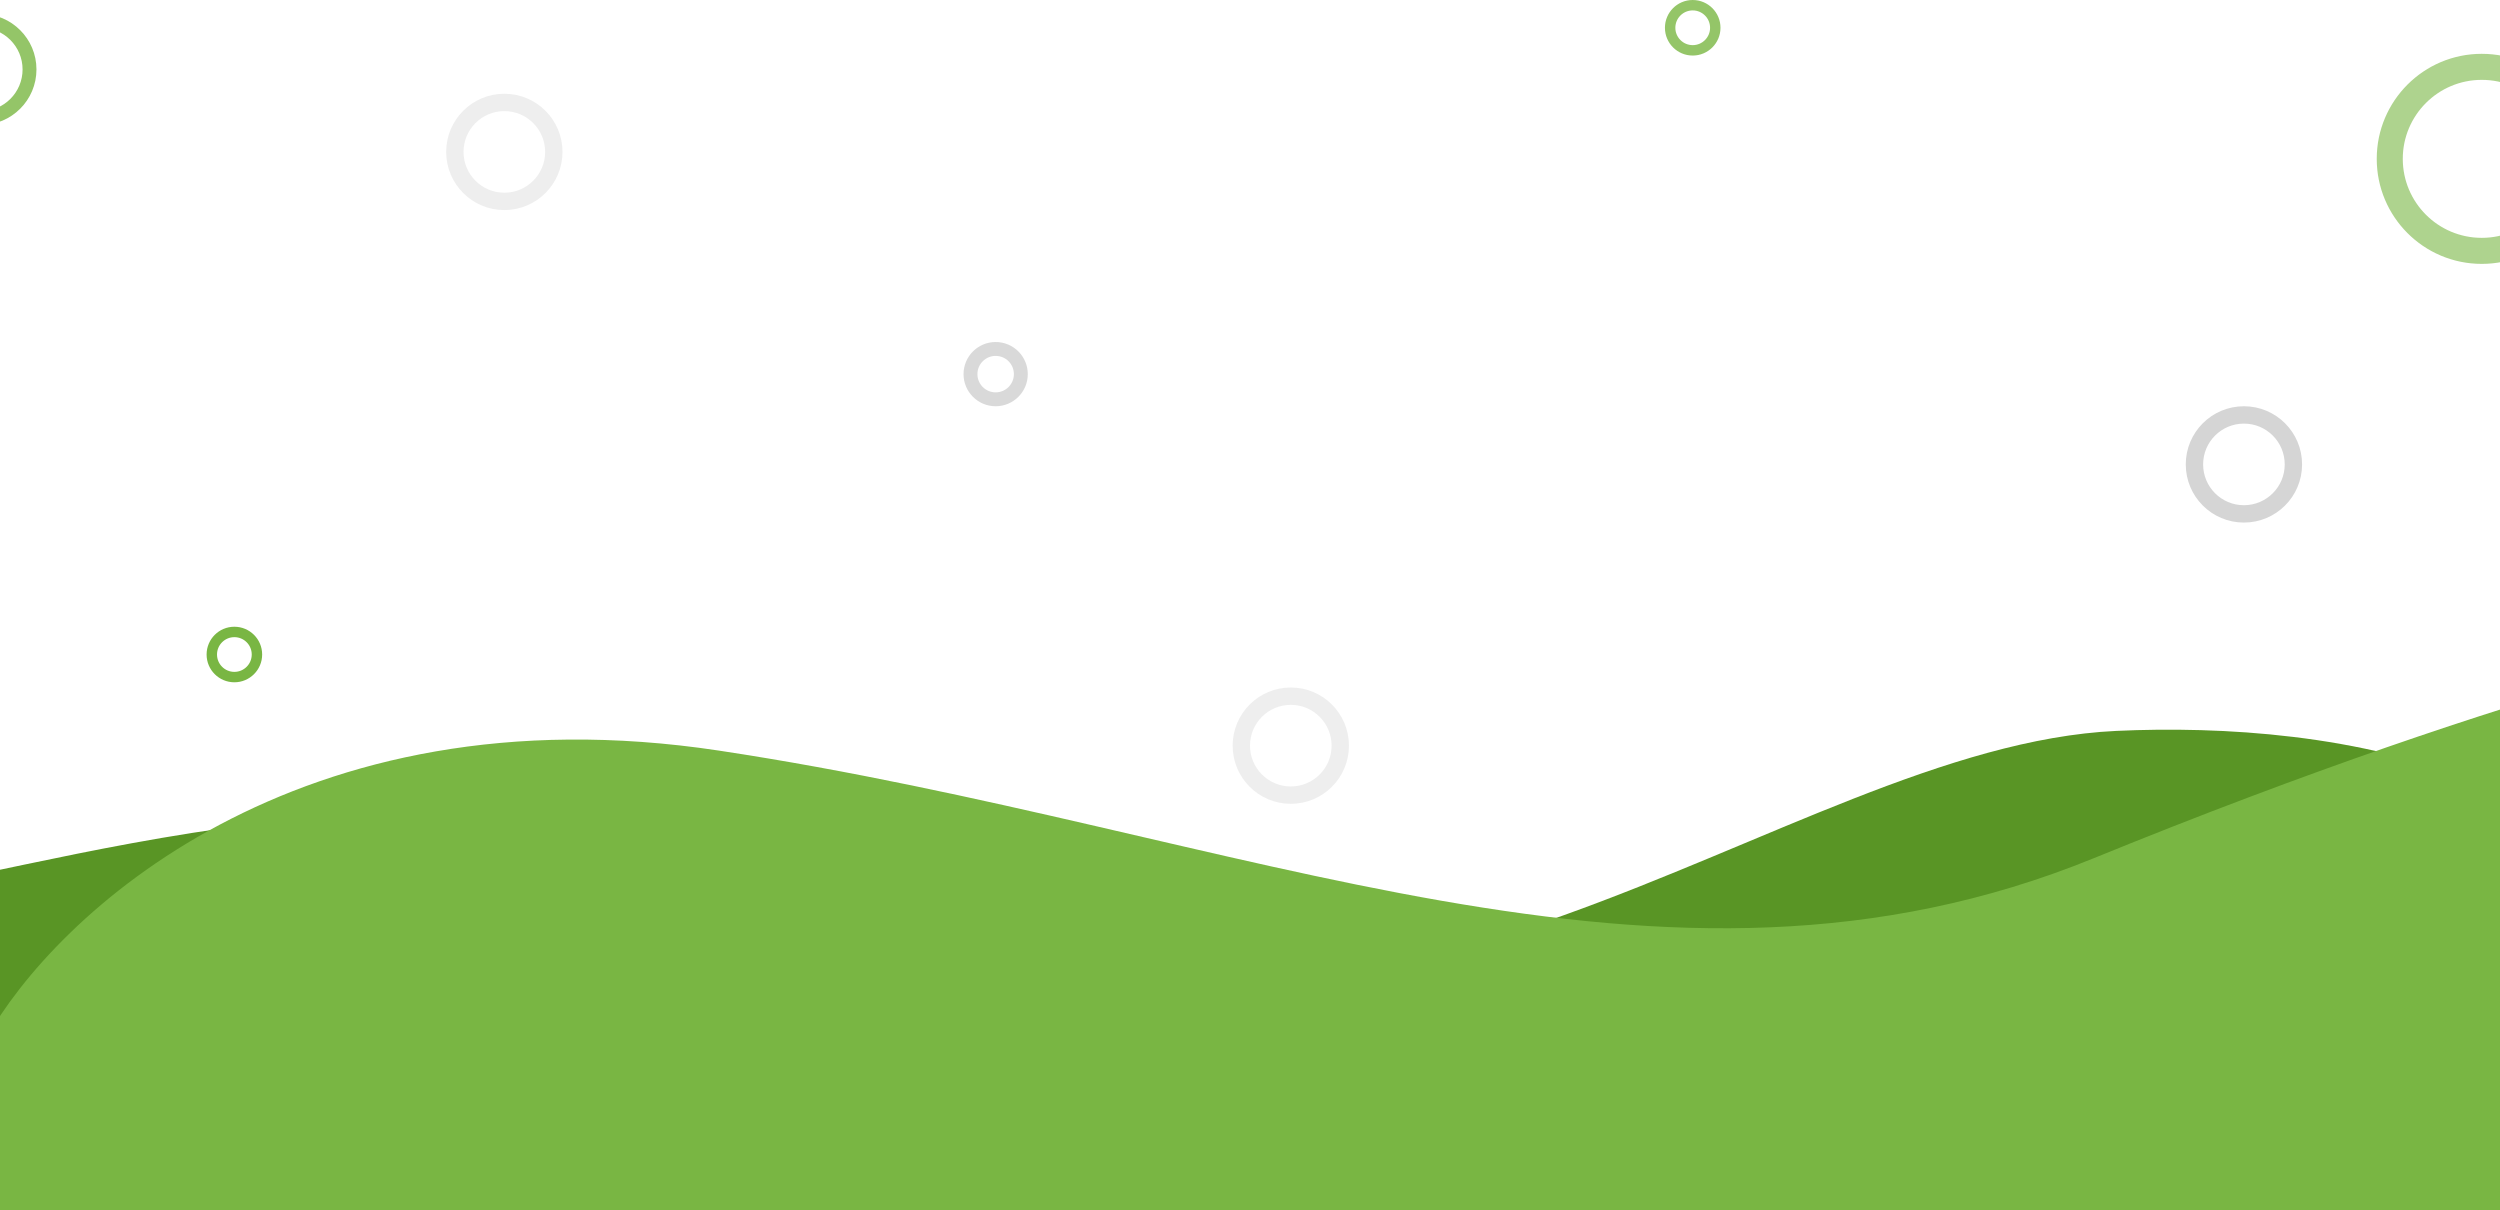 <svg width="1440" height="697" viewBox="0 0 1440 697" fill="none" xmlns="http://www.w3.org/2000/svg">
<path d="M519 523.001C296.6 412.601 43 497.001 -57 512.001C-82.333 589.334 -154.8 601 -94 625C-18 655 84 652 252 667C386.4 679 1197.67 692.667 1553 625C1545 440 1339.83 415.366 1219 421C1026 430 797 661.001 519 523.001Z" fill="#599525"/>
<path d="M414 432.328C170.8 395.528 31.333 527.661 -8 598.328L-184 697H1802C1766.67 596.333 1701.2 665.528 1730 638.328C1766 604.328 1638 368.328 1624 364.328C1610 360.328 1456 392.328 1206 494.328C956 596.328 718 478.328 414 432.328Z" fill="#79B643"/>
<circle opacity="0.4" cx="290.5" cy="87.5" r="28.5" stroke="#D5D5D5" stroke-width="10"/>
<circle opacity="0.4" cx="743.5" cy="429.5" r="28.5" stroke="#D5D5D5" stroke-width="10"/>
<circle opacity="0.9" cx="573.5" cy="215.5" r="14.5" stroke="#D5D5D5" stroke-width="8"/>
<circle cx="1292.5" cy="267.5" r="28.5" stroke="#D5D5D5" stroke-width="10"/>
<circle opacity="0.6" cx="1429.5" cy="91.5" r="53" stroke="#79B643" stroke-width="15"/>
<circle opacity="0.8" cx="975" cy="16" r="13" stroke="#79B643" stroke-width="6"/>
<circle opacity="0.8" cx="-11" cy="40" r="28" stroke="#79B643" stroke-width="8"/>
<circle cx="135" cy="377" r="13" stroke="#79B643" stroke-width="6"/>
</svg>
